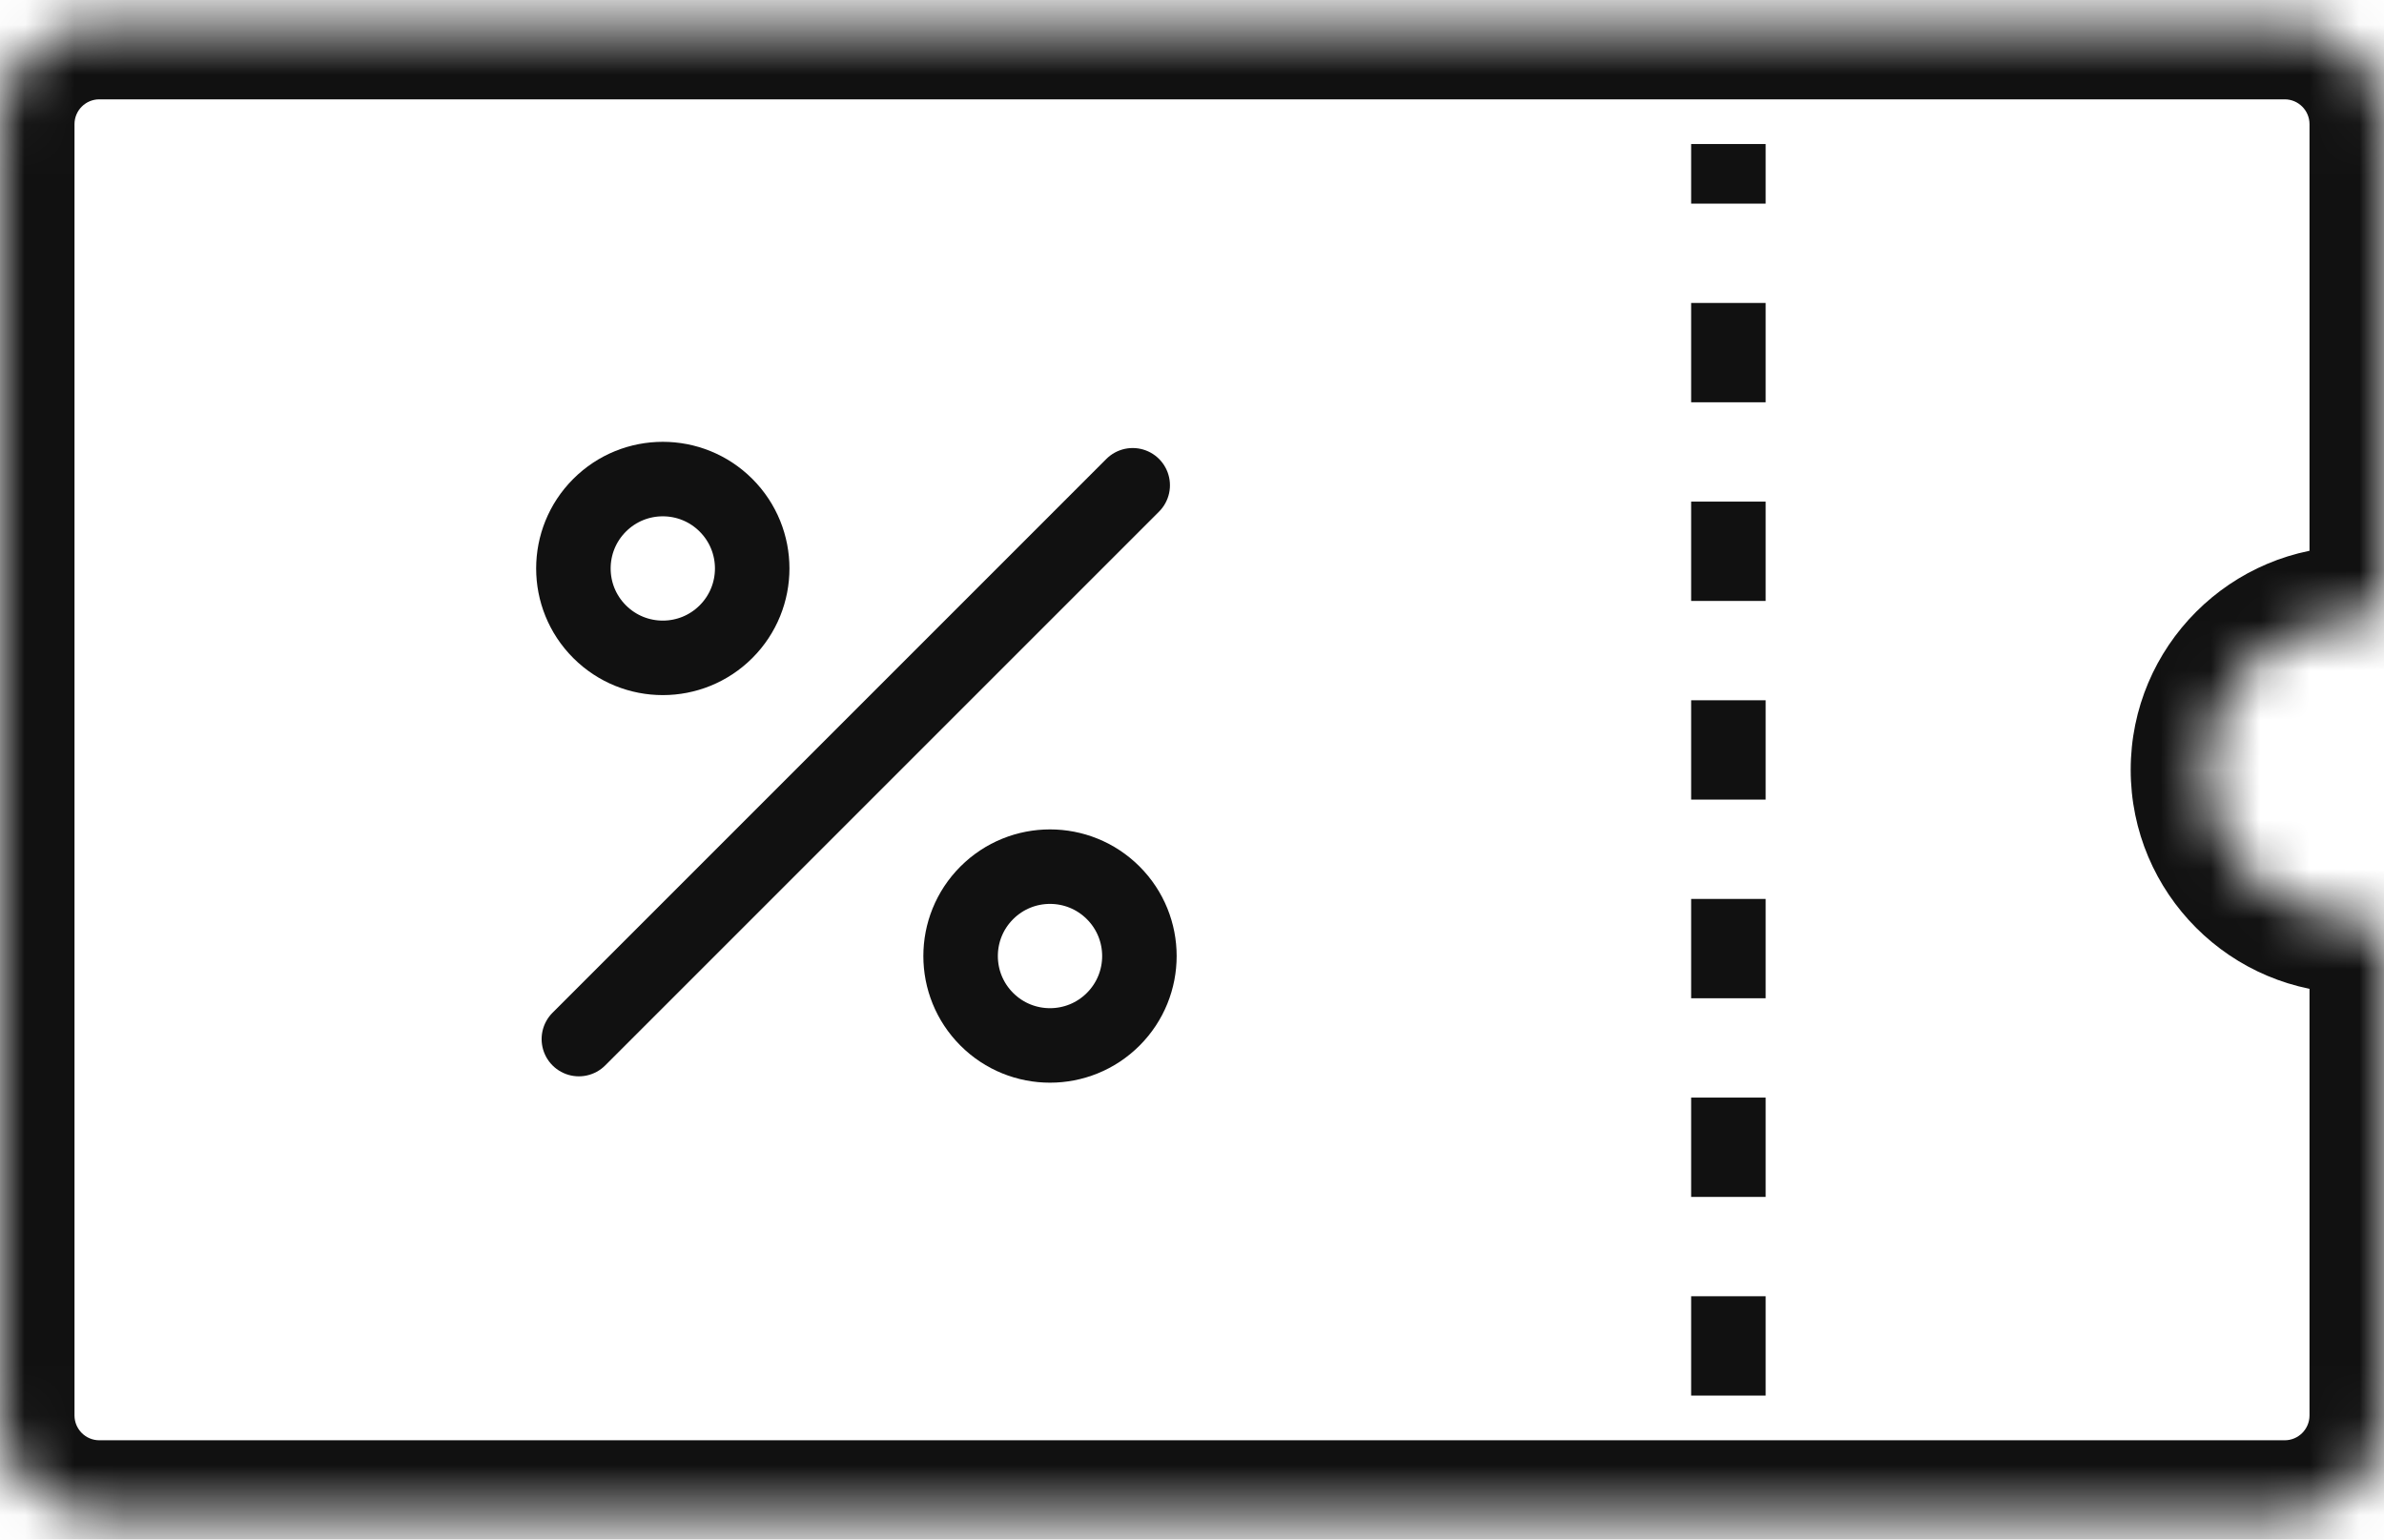 <svg width="48" height="31" viewBox="0 0 48 31" fill="none" xmlns="http://www.w3.org/2000/svg">
<mask id="path-1-inside-1_837_681" fill="white">
<path fill-rule="evenodd" clip-rule="evenodd" d="M44.4 15.5C44.4 17.157 45.743 18.5 47.4 18.5C47.712 18.5 48 18.732 48 19.044L48 28.5C48 29.605 47.105 30.5 46 30.5L2 30.5C0.895 30.5 -1.2722e-06 29.605 -1.22392e-06 28.5L-8.74228e-08 2.5C-3.91405e-08 1.395 0.895 0.5 2 0.5L46 0.5C47.105 0.5 48 1.395 48 2.5L48 11.956C48 12.268 47.712 12.5 47.4 12.5C45.743 12.5 44.4 13.843 44.4 15.5Z"/>
</mask>
<path d="M2 30.5L2 32L2 30.5ZM46 30.5L46 29L46 30.5ZM47.4 17C46.572 17 45.9 16.328 45.9 15.5L42.9 15.5C42.9 17.985 44.915 20 47.4 20L47.4 17ZM46.5 19.044L46.5 28.5L49.5 28.5L49.5 19.044L46.5 19.044ZM46 29L2 29L2 32L46 32L46 29ZM1.5 28.5L1.5 2.5L-1.5 2.5L-1.5 28.5L1.5 28.5ZM2 2L46 2L46 -1L2 -1L2 2ZM46.5 2.5L46.5 11.956L49.5 11.956L49.5 2.5L46.5 2.5ZM45.9 15.5C45.9 14.672 46.572 14 47.4 14L47.4 11C44.915 11 42.9 13.015 42.9 15.5L45.9 15.5ZM46.5 11.956C46.5 11.624 46.659 11.365 46.83 11.216C46.992 11.074 47.193 11 47.4 11L47.4 14C48.344 14 49.5 13.28 49.5 11.956L46.5 11.956ZM46 2C46.276 2 46.5 2.224 46.5 2.5L49.5 2.5C49.5 0.567 47.933 -1 46 -1L46 2ZM1.5 2.5C1.5 2.224 1.724 2 2 2L2 -1C0.067 -1 -1.5 0.567 -1.5 2.5L1.5 2.5ZM2 29C1.724 29 1.5 28.776 1.5 28.5L-1.5 28.5C-1.5 30.433 0.067 32 2 32L2 29ZM46.5 28.5C46.5 28.776 46.276 29 46 29L46 32C47.933 32 49.5 30.433 49.5 28.5L46.5 28.5ZM47.4 20C47.193 20 46.992 19.926 46.83 19.784C46.659 19.635 46.5 19.375 46.5 19.044L49.5 19.044C49.5 17.72 48.344 17 47.4 17L47.4 20Z" fill="#111111" mask="url(#path-1-inside-1_837_681)"/>
<path d="M34.8 28.1L34.8 2.9" stroke="#111111" stroke-width="1.5" stroke-dasharray="2 2"/>
<circle cx="13.345" cy="11.446" r="1.8" transform="rotate(-45 13.345 11.446)" stroke="#111111" stroke-width="1.5"/>
<circle cx="21.141" cy="19.25" r="1.8" transform="rotate(-45 21.141 19.25)" stroke="#111111" stroke-width="1.5"/>
<path d="M11.655 20.922L22.806 9.771" stroke="#111111" stroke-width="1.5" stroke-linecap="round"/>
</svg>
